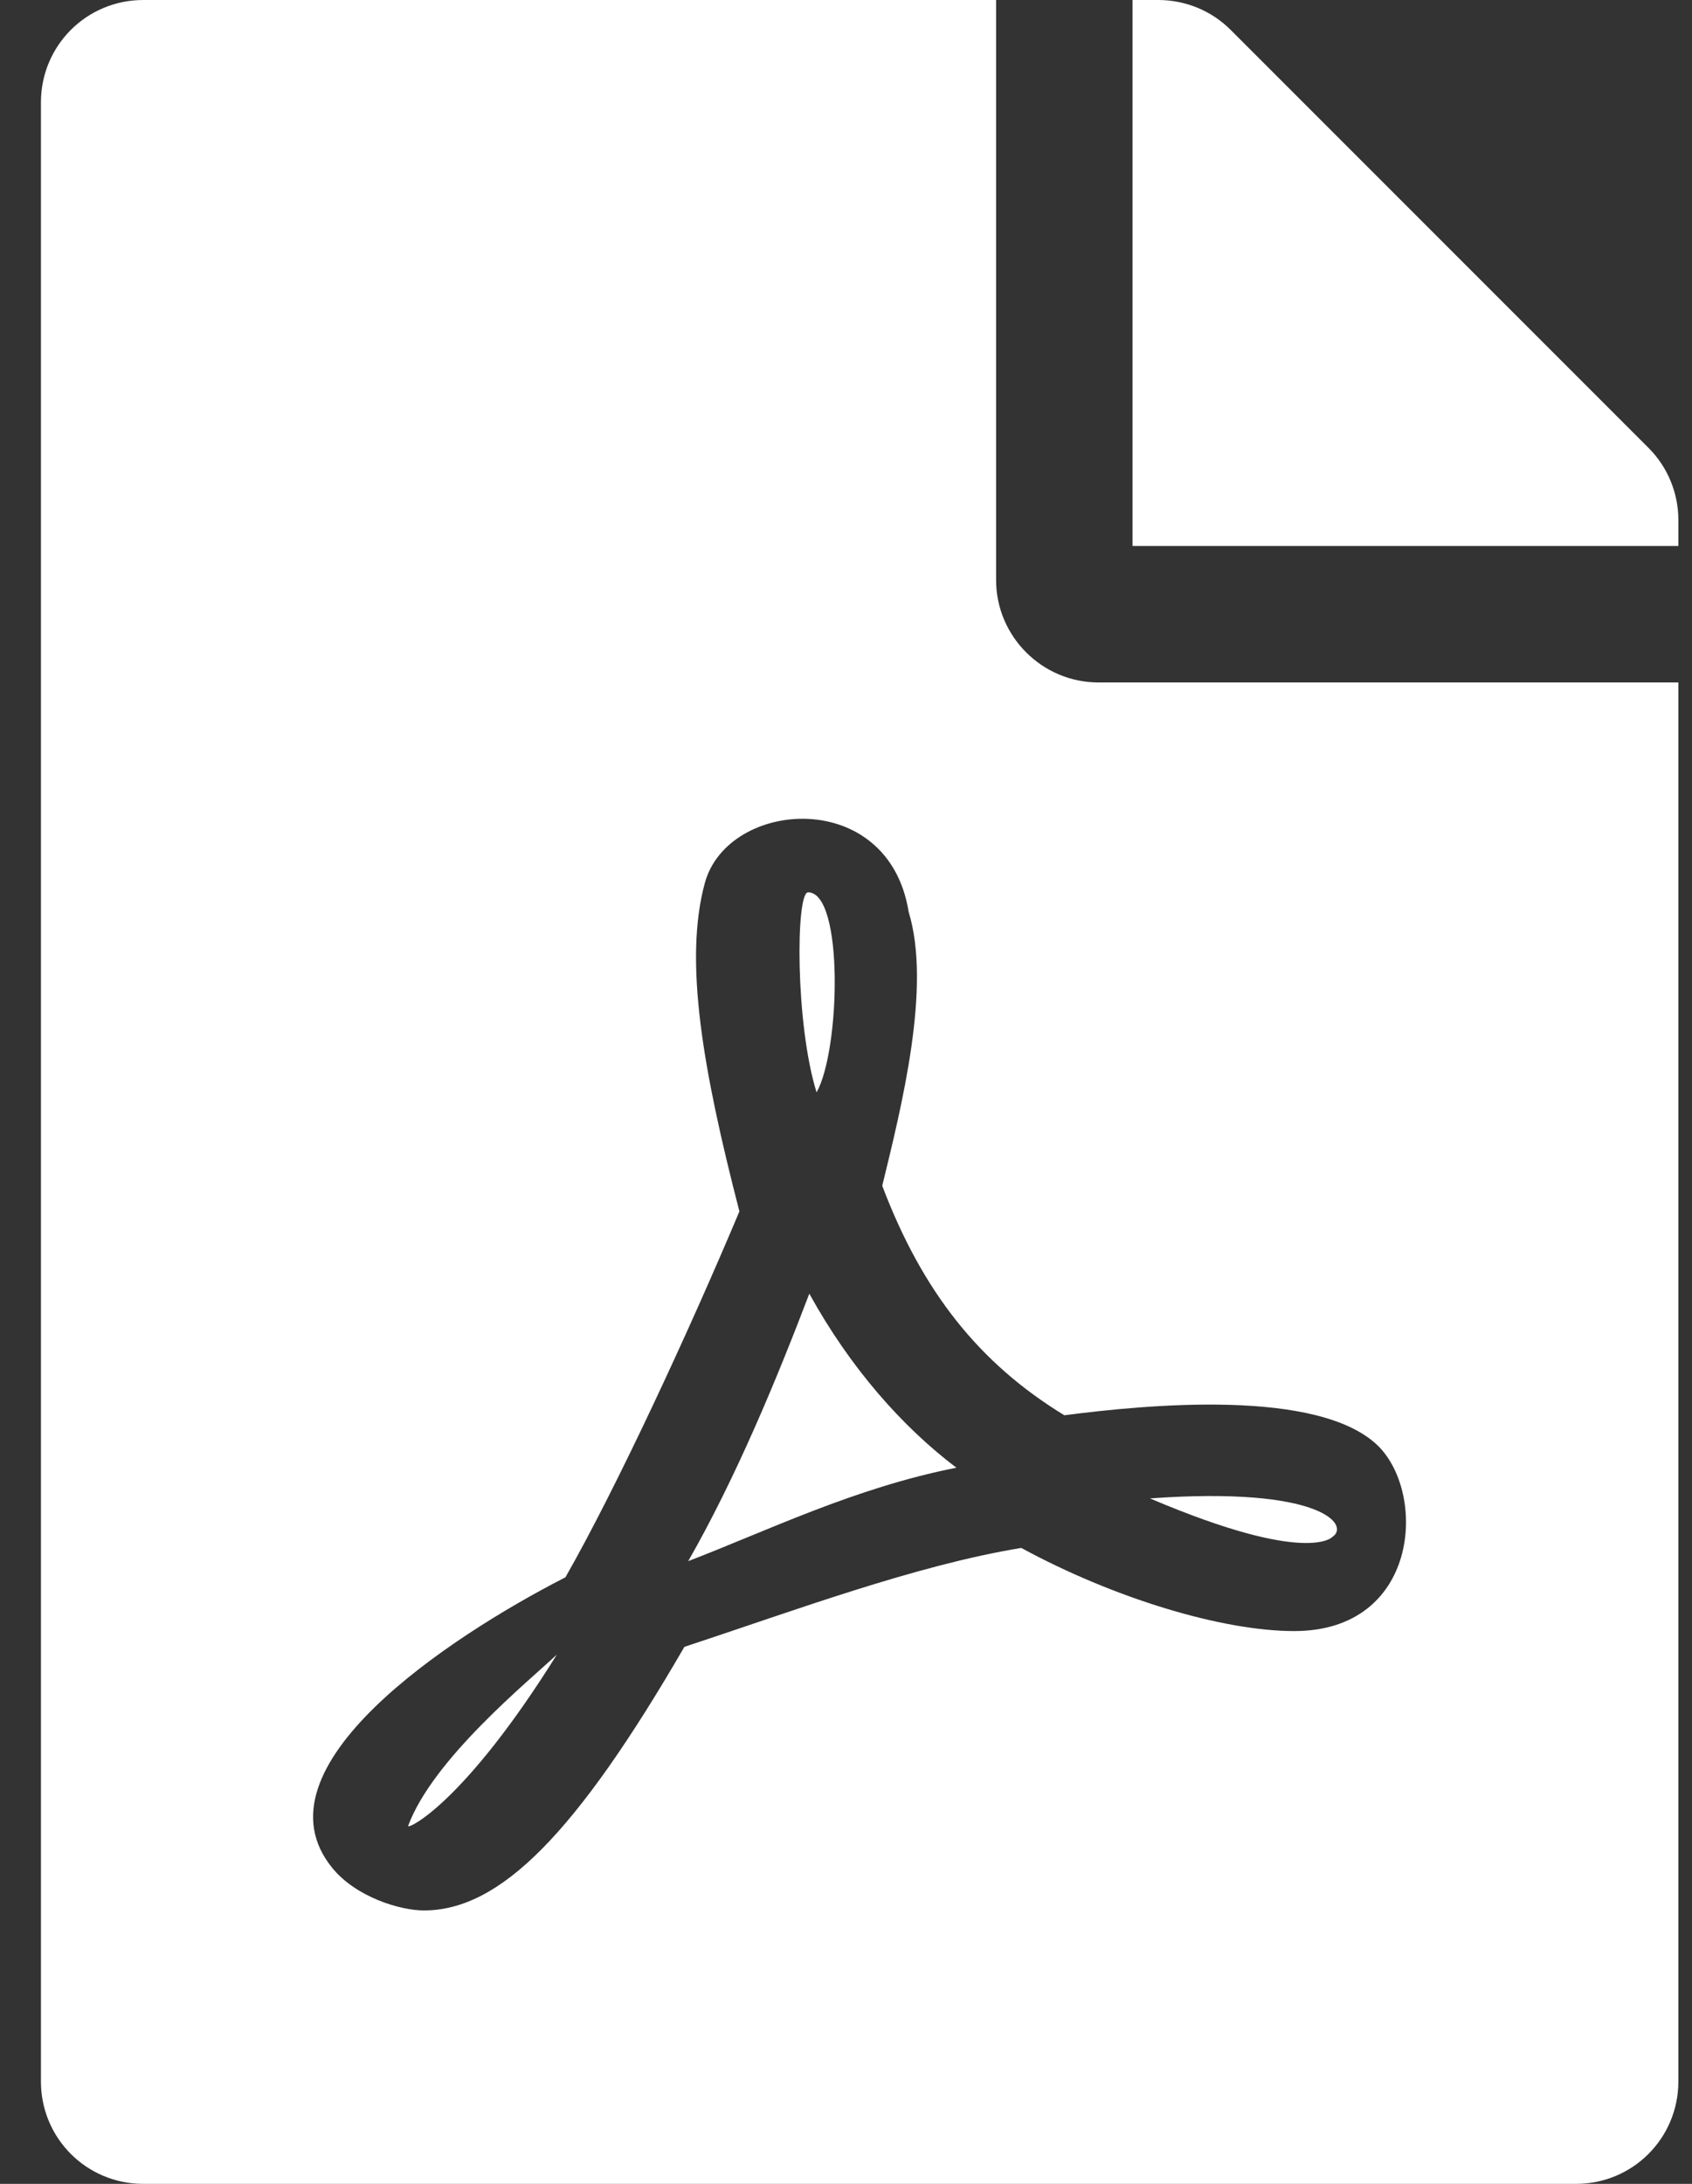 <svg width="31" height="40" viewBox="0 0 31 40" fill="none" xmlns="http://www.w3.org/2000/svg">
<rect x="0" y="0" width="31" height="40" fill="#333333" stroke="none"/>
<path d="M14.961 20.008C14.57 18.758 14.578 16.344 14.805 16.344C15.461 16.344 15.398 19.227 14.961 20.008ZM14.828 23.695C14.227 25.273 13.477 27.078 12.609 28.594C14.039 28.047 15.656 27.25 17.523 26.883C16.531 26.133 15.578 25.055 14.828 23.695ZM7.477 33.445C7.477 33.508 8.508 33.023 10.203 30.305C9.68 30.797 7.93 32.219 7.477 33.445ZM20.125 12.5H30.75V38.125C30.75 39.164 29.914 40 28.875 40H2.625C1.586 40 0.75 39.164 0.75 38.125V1.875C0.75 0.836 1.586 0 2.625 0H18.25V10.625C18.25 11.656 19.094 12.5 20.125 12.5ZM19.5 25.922C17.938 24.969 16.898 23.656 16.164 21.719C16.516 20.273 17.07 18.078 16.648 16.703C16.281 14.406 13.336 14.633 12.914 16.172C12.523 17.602 12.883 19.617 13.547 22.188C12.641 24.344 11.305 27.234 10.359 28.891C10.352 28.891 10.352 28.898 10.344 28.898C8.227 29.984 4.594 32.375 6.086 34.211C6.523 34.75 7.336 34.992 7.766 34.992C9.164 34.992 10.555 33.586 12.539 30.164C14.555 29.5 16.766 28.672 18.711 28.352C20.406 29.273 22.391 29.875 23.711 29.875C25.992 29.875 26.148 27.375 25.25 26.484C24.164 25.422 21.008 25.727 19.5 25.922ZM30.203 8.203L22.547 0.547C22.195 0.195 21.719 0 21.219 0H20.75V10H30.75V9.523C30.75 9.031 30.555 8.555 30.203 8.203ZM24.414 28.148C24.734 27.938 24.219 27.219 21.07 27.445C23.969 28.68 24.414 28.148 24.414 28.148Z" fill="white"/>
</svg>
